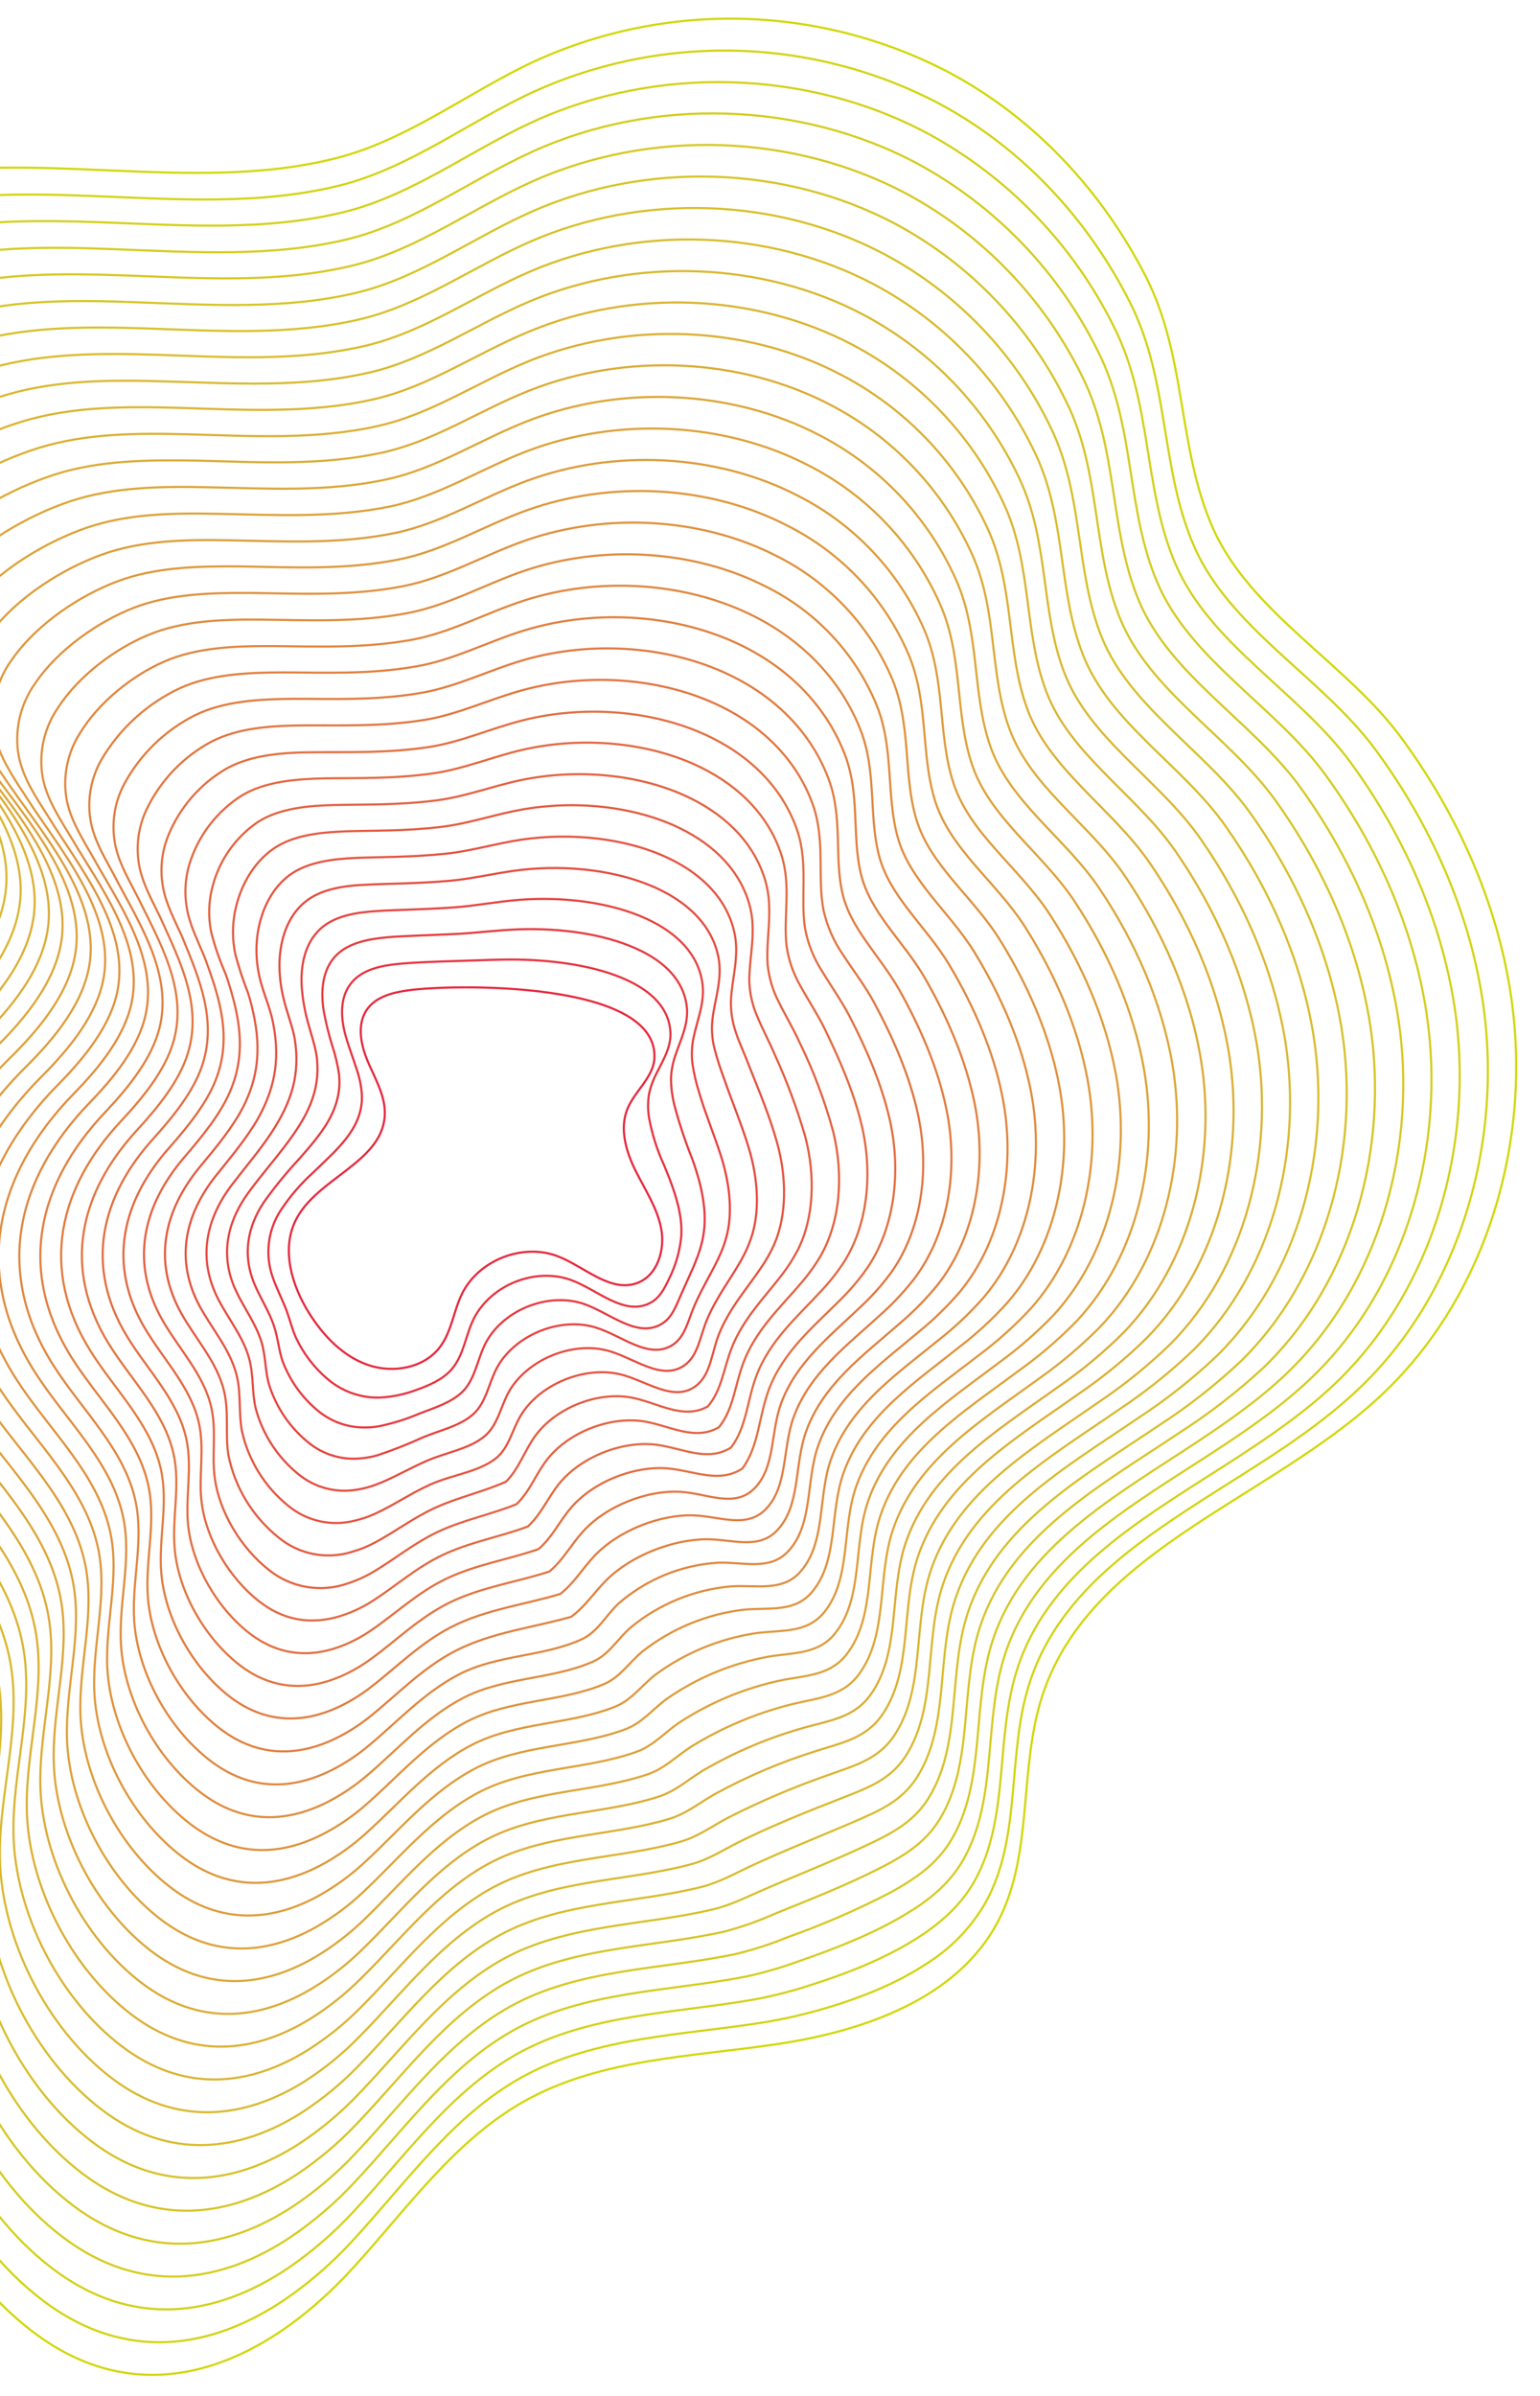 <svg width="729" height="1134" viewBox="0 0 729 1134" fill="none" xmlns="http://www.w3.org/2000/svg">
<path d="M193.358 468.705C186.082 469.708 178.186 471.627 173.876 477.578C168.669 484.766 170.824 494.833 174.345 502.96C177.866 511.086 182.667 519.255 182.134 528.107C180.768 550.268 149.934 557.605 140.012 577.462C133.055 591.39 138.112 608.475 146.413 621.656C153.135 632.32 162.374 641.983 174.303 646.078C186.231 650.173 201.019 647.443 208.445 637.311C213.801 630.081 214.718 620.525 218.666 612.442C226.54 596.317 247.644 588.105 264.352 594.717C277.005 599.73 289.168 612.079 301.865 607.174C311.275 603.526 314.882 591.518 313.004 581.579C311.126 571.639 305.3 563.044 300.819 554C296.338 544.957 293.201 534.249 297 524.886C300.521 516.205 309.675 509.678 309.803 500.294C310.656 464.013 214.057 465.826 193.358 468.705Z" stroke="#E6273D" stroke-miterlimit="10"/>
<path d="M166.471 465.037C160.475 472.139 161.307 482.42 163.847 491.101C165.212 495.836 167.111 500.677 168.712 505.711C170.182 509.832 171.058 514.141 171.315 518.509C171.315 519.298 171.315 520.087 171.315 520.855C170.419 535.06 159.365 544.189 148.227 554.981C142.209 560.412 136.929 566.607 132.522 573.41C129.668 577.974 127.873 583.118 127.267 588.466C126.662 593.814 127.261 599.229 129.022 604.315C130.878 609.84 133.738 615.129 135.808 620.739C137.365 625.005 138.283 629.142 140.075 633.067C143.605 640.652 148.746 647.377 155.14 652.775C160.231 657.114 166.417 659.969 173.022 661.029C175.208 661.392 177.423 661.542 179.637 661.477C185.549 661.196 191.38 659.994 196.921 657.915C203.216 655.676 209.49 652.988 213.715 648.189C219.604 641.492 220.373 631.83 224.384 623.938C232.621 607.941 253.575 599.794 270.241 605.808C282.852 610.394 295.293 622.872 307.434 616.857C312.001 614.724 314.455 610.074 316.695 605.297C319.842 599.034 321.803 592.244 322.478 585.269C322.638 582.765 322.574 580.253 322.286 577.761C321.368 569.229 318.018 560.25 314.263 551.291C311.01 544.188 308.651 536.708 307.242 529.024C306.622 525.295 306.622 521.49 307.242 517.762C307.968 514.398 309.145 511.148 310.742 508.1C313.814 501.893 317.762 495.729 317.357 488.499C316.738 477.215 308.458 469.089 296.018 463.544C282.105 457.294 263.349 454.521 245.467 454.18C236.313 454.031 227.372 454.521 218.986 454.756C205.905 455.119 194.745 455.566 188.343 456.249C180.32 457.038 171.571 458.894 166.471 465.037Z" stroke="#E6323E" stroke-miterlimit="10"/>
<path d="M159.067 452.239C152.281 459.257 151.769 469.772 153.327 478.986C154.344 484.343 155.655 489.641 157.253 494.855C158.753 499.333 159.846 503.937 160.518 508.612C160.518 509.465 160.667 510.276 160.688 511.086C160.966 526.016 152.281 536.425 141.612 548.519C135.641 554.946 130.089 561.75 124.989 568.888C117.051 580.726 114.746 594.035 120.38 607.579C123.218 614.404 127.507 620.803 129.833 628.012C131.583 633.43 131.967 638.847 133.674 643.988C137.075 653.221 142.862 661.39 150.446 667.663C156.438 672.678 163.97 675.486 171.785 675.619C174.285 675.686 176.787 675.507 179.253 675.085C185.928 673.71 192.448 671.667 198.714 668.985C205.99 666.17 213.651 663.866 218.943 658.683C225.216 652.455 225.963 642.772 230.231 635.072C238.766 619.672 259.614 611.61 276.152 617.07C288.742 621.336 301.395 633.451 313.025 626.732C318.231 623.746 320.152 617.753 322.713 611.994C326.233 604.017 330.117 596.36 331.995 589.129C332.734 586.335 333.219 583.479 333.446 580.598C334.214 570.744 331.717 559.631 327.727 548.604C324.349 540.208 321.498 531.61 319.192 522.86C318.18 518.77 317.657 514.574 317.634 510.361C317.785 506.599 318.505 502.881 319.768 499.334C322.179 492.061 326.063 484.702 325.103 476.405C323.673 464.162 314.711 455.076 301.331 449.061C285.882 442.001 265.269 439.207 245.851 439.847C235.928 440.188 226.347 441.447 217.129 441.98C203.195 442.684 191.053 442.94 183.521 443.601C174.623 444.411 164.999 446.16 159.067 452.239Z" stroke="#E53A3E" stroke-miterlimit="10"/>
<path d="M151.662 439.634C144.13 446.566 142.231 457.315 142.828 467.042C143.253 472.815 144.253 478.531 145.816 484.105C147.16 489.138 148.888 493.98 149.72 498.865C149.87 499.76 150.019 500.635 150.083 501.488C151.534 517.058 145.218 528.832 134.997 542.29C129.555 549.478 123.005 557.008 117.499 564.601C107.257 578.721 104.056 594.739 111.759 611.077C115.579 619.224 121.297 626.711 123.879 635.52C125.8 642.153 125.501 648.787 127.315 655.164C130.627 665.932 137.058 675.476 145.794 682.593C152.639 688.308 161.471 691.076 170.355 690.293C173.18 690.072 175.976 689.565 178.698 688.779C186.058 686.341 193.274 683.493 200.314 680.247C208.572 676.834 217.727 674.936 223.958 669.39C230.508 663.546 231.362 653.927 235.8 646.376C244.635 631.446 265.376 623.277 281.849 628.268C294.396 632.022 307.178 643.796 318.402 636.544C324.249 632.768 325.615 625.346 328.474 618.585C332.443 609.157 337.884 600.903 341.277 592.883C342.588 589.849 343.617 586.7 344.35 583.477C346.825 572.322 345.204 559.034 340.979 546.151C337.799 536.446 333.681 526.422 330.949 517.058C329.518 512.566 328.454 507.965 327.77 503.301C327.283 499.174 327.478 494.994 328.346 490.93C330.096 482.59 333.937 474.016 332.4 464.695C330.267 451.493 320.557 441.617 306.261 434.963C289.19 427.05 266.784 424.298 246 425.876C235.331 426.708 225.088 428.735 215.017 429.46C200.25 430.526 187.127 430.611 178.442 431.209C168.776 431.785 158.427 433.427 151.662 439.634Z" stroke="#E5433E" stroke-miterlimit="10"/>
<path d="M144.279 426.986C135.978 433.854 132.692 444.817 132.308 455.076C132.158 461.267 132.876 467.449 134.442 473.44C135.765 478.879 137.814 484.105 138.987 489.202C139.201 490.141 139.414 491.058 139.563 491.975C142.124 508.207 138.219 521.324 128.467 536.148C123.197 544.146 116.198 552.4 110.052 560.399C97.484 576.758 93.451 595.507 103.181 614.66C107.982 624.109 115.152 632.704 117.969 643.113C120.102 650.941 119.228 658.811 120.999 666.426C124.238 678.731 131.316 689.683 141.206 697.694C145.049 700.873 149.539 703.176 154.363 704.443C159.187 705.71 164.229 705.911 169.139 705.031C172.292 704.533 175.383 703.697 178.357 702.536C186.103 699.592 193.593 695.071 202.107 691.381C211.368 687.35 221.909 685.856 229.207 679.927C235.971 674.445 236.995 664.997 241.583 657.553C250.738 642.9 271.457 634.859 287.76 639.295C300.264 642.622 313.132 653.863 324.036 646.184C330.437 641.599 331.312 632.811 334.492 625.047C338.93 614.169 345.929 605.297 350.816 596.509C352.701 593.208 354.272 589.737 355.51 586.143C359.778 573.708 358.946 558.245 354.486 543.485C351.2 532.543 346.527 521.388 342.942 511.043C341.086 506.154 339.491 501.171 338.162 496.113C337.058 491.623 336.755 486.973 337.266 482.377C338.333 472.971 342.152 463.181 340.04 452.815C337.138 438.674 326.724 427.903 311.489 420.694C292.945 411.949 268.619 409.176 246.363 411.757C234.968 413.1 224.064 415.873 213.139 416.854C197.54 418.262 183.414 418.177 173.598 418.731C163.014 419.158 151.854 420.694 144.279 426.986Z" stroke="#E44B3F" stroke-miterlimit="10"/>
<path d="M136.875 414.337C127.827 421.141 123.154 432.318 121.788 443.11C121.021 449.667 121.404 456.308 122.919 462.733C124.263 468.556 126.589 474.059 128.126 479.455C128.403 480.458 128.681 481.439 128.894 482.398C132.586 499.291 131.028 513.773 121.809 529.941C116.731 538.75 109.241 547.708 102.477 556.133C87.54 574.732 82.696 596.232 94.496 618.201C100.279 628.865 108.878 638.634 111.951 650.642C114.277 659.664 112.826 668.772 114.576 677.602C117.723 691.441 125.443 703.816 136.49 712.731C140.782 716.276 145.849 718.76 151.28 719.983C156.711 721.206 162.354 721.133 167.752 719.77C171.23 718.981 174.613 717.823 177.845 716.314C186.38 712.411 194.339 706.844 203.771 702.6C214.014 697.993 225.899 696.862 234.307 690.57C241.22 685.408 242.458 676.002 247.217 668.836C256.691 654.545 277.091 646.59 293.521 650.45C305.962 653.394 318.893 663.973 329.434 655.953C336.54 650.514 336.796 640.362 340.296 631.595C345.161 619.288 353.718 609.776 360.119 600.22C362.598 596.658 364.741 592.873 366.521 588.916C372.432 575.18 372.517 557.562 367.822 540.712C364.43 528.533 359.287 516.248 354.785 504.943C352.651 499.206 350.069 493.937 348.383 488.733C346.681 483.886 345.878 478.768 346.014 473.632C346.42 463.16 350.282 452.196 347.508 440.764C343.923 425.642 332.742 413.975 316.588 406.254C296.509 396.656 270.305 393.904 246.598 397.445C234.435 399.279 222.912 402.82 211.112 404.057C194.681 405.784 179.573 405.571 168.605 406.04C157.637 406.51 145.303 407.981 136.875 414.337Z" stroke="#E4533F" stroke-miterlimit="10"/>
<path d="M129.47 401.689C119.697 408.451 113.594 419.819 111.29 431.145C109.894 438.035 109.959 445.141 111.482 452.004C113.087 458.021 115.039 463.939 117.329 469.729C117.67 470.774 118.011 471.862 118.289 472.822C123.09 490.375 124.072 506.244 115.195 523.734C110.33 533.375 102.392 542.93 94.966 551.867C77.639 572.663 72.005 596.957 85.876 621.72C92.618 633.771 102.669 644.563 105.998 658.171C108.516 668.409 106.51 678.711 108.132 688.8C111.242 704.183 119.673 717.979 131.946 727.768C136.7 731.678 142.354 734.342 148.397 735.518C154.44 736.695 160.682 736.348 166.557 734.508C170.363 733.432 174.041 731.944 177.525 730.072C186.615 725.251 195.236 718.639 205.606 713.819C216.831 708.615 229.079 706.034 239.578 701.235C245.616 695.134 248.113 687.093 253.021 680.119C262.815 666.191 283.194 658.278 299.454 661.584C311.851 664.122 323.502 672.099 335.025 665.7C341.576 658.171 342.494 647.933 346.292 638.143C351.627 624.407 361.72 614.276 369.636 604.017C372.658 600.184 375.315 596.078 377.574 591.753C385.214 576.822 386.11 556.943 381.223 538.11C377.342 524.717 372.478 511.628 366.67 498.95C364.003 492.743 360.93 487.091 358.647 481.481C356.308 476.298 354.976 470.717 354.721 465.037C354.465 453.498 358.263 441.34 354.934 428.777C350.666 412.716 338.695 400.154 321.603 391.878C299.987 381.427 271.906 378.696 246.769 383.218C233.859 385.543 221.674 389.83 209.021 391.345C191.736 393.478 175.668 393.03 163.569 393.478C151.47 393.925 138.753 395.269 129.47 401.689Z" stroke="#E35A40" stroke-miterlimit="10"/>
<path d="M122.066 389.041C111.573 396.201 104.001 406.888 100.727 419.158C98.734 426.376 98.485 433.964 100.001 441.297C101.62 447.697 103.761 453.953 106.403 460.003C106.83 461.112 107.235 462.136 107.598 463.245C113.487 481.46 116.944 498.694 108.494 517.549C103.821 528 95.328 538.302 87.348 547.601C67.609 570.594 61.208 597.661 77.126 625.239C84.851 638.613 96.331 650.493 99.937 665.764C102.647 677.197 100.087 688.736 101.73 700.04C104.013 715.888 114.064 732.61 127.08 742.89C132.309 747.157 138.558 749.991 145.213 751.113C151.869 752.235 158.702 751.606 165.042 749.289C169.177 747.925 173.149 746.108 176.884 743.872C186.636 738.113 195.833 730.456 207.1 725.102C219.327 719.3 232.706 716.784 244.507 711.921C250.673 706.012 253.426 698.227 258.505 691.445C268.619 677.879 288.87 670.116 305.066 672.782C317.421 674.915 328.986 682.145 340.317 675.512C347.273 666.98 347.849 655.527 351.989 644.755C357.772 629.548 369.402 618.798 378.833 607.728C382.421 603.619 385.628 599.193 388.414 594.504C397.761 578.187 399.51 556.24 394.368 535.423C390.363 520.809 384.99 506.605 378.321 492.999C375.248 486.323 371.557 480.202 368.676 474.293C365.787 468.75 363.991 462.704 363.384 456.484C362.466 443.878 366.286 430.505 362.317 416.961C357.345 399.898 344.627 386.503 326.618 377.694C303.465 366.39 273.506 363.681 246.918 369.163C233.24 371.999 220.415 377.012 206.929 378.782C188.791 381.171 171.721 380.68 158.491 381.021C145.73 381.32 132.223 382.557 122.066 389.041Z" stroke="#E36140" stroke-miterlimit="10"/>
<path d="M114.661 376.393C103.239 383.566 94.622 394.437 90.25 407.192C87.648 414.732 87.081 422.825 88.607 430.654C89.908 437.671 93.109 444.134 95.712 450.362C96.203 451.514 96.694 452.623 97.099 453.732C104.077 472.63 110.031 491.25 102.007 511.427C97.526 522.71 88.543 533.674 79.943 543.421C57.772 568.547 50.602 598.45 68.612 628.737C77.319 643.433 90.228 656.465 94.091 673.208C96.993 685.856 93.877 698.59 95.456 711.153C97.59 728.408 108.409 746.73 122.556 757.842C136.149 768.507 150.553 768.848 163.825 763.963C168.318 762.314 172.613 760.168 176.628 757.565C187.063 750.867 196.793 742.165 208.999 736.236C222.229 729.837 236.867 727.405 249.841 722.5C256.115 716.784 259.145 709.233 264.373 702.621C274.807 689.44 294.951 681.633 311.062 683.851C323.374 685.536 334.854 692.063 345.993 685.174C353.376 675.64 353.611 662.992 358.049 651.218C364.28 634.581 377.467 623.213 388.414 611.354C392.576 606.98 396.327 602.232 399.617 597.17C410.692 579.595 413.274 555.472 407.918 532.671C404.183 516.76 397.248 501.061 390.377 486.92C386.856 479.775 382.567 473.376 379.089 466.978C375.609 461.08 373.318 454.559 372.346 447.781C370.746 434.109 374.587 419.542 369.999 404.953C364.344 386.972 350.794 372.618 331.888 363.276C307.199 351.118 275.384 348.452 247.323 354.893C232.92 358.221 219.434 363.979 205.094 366.027C186.124 368.736 168.072 368.16 153.689 368.395C139.969 368.715 125.672 369.866 114.661 376.393Z" stroke="#E26840" stroke-miterlimit="10"/>
<path d="M107.257 363.745C94.87 370.925 85.201 381.992 79.751 395.227C76.541 403.012 75.638 411.556 77.148 419.84C78.471 427.263 81.949 434.046 84.915 440.551C85.47 441.745 86.025 442.918 86.494 444.07C94.56 463.629 103.01 483.614 95.414 505.135C91.146 517.229 81.629 528.875 72.432 539.091C47.807 566.371 39.912 599.111 59.992 632.299C69.658 648.275 84.019 662.33 88.137 680.759C91.231 694.601 87.582 708.487 89.097 722.372C91.231 741.035 102.647 760.977 117.905 772.9C132.671 784.397 148.248 784.461 162.524 778.723C167.321 776.788 171.881 774.312 176.116 771.343C187.234 763.729 197.455 753.96 210.664 747.497C224.875 740.523 240.751 738.155 254.941 733.186C261.343 727.661 264.608 720.388 270.006 713.989C280.676 701.192 300.777 693.407 316.823 695.071C329.093 696.35 340.488 702.152 351.413 695.071C359.223 684.513 359.138 670.691 363.875 657.894C370.575 639.828 385.213 627.82 397.761 615.236C402.487 610.594 406.773 605.525 410.564 600.092C423.367 581.237 426.76 554.939 421.233 530.154C417.392 513.091 410.009 496.177 402.199 481.097C398.251 473.483 393.365 466.7 389.289 459.896C385.213 453.663 382.42 446.681 381.074 439.356C378.833 424.639 382.674 408.856 377.446 393.222C371.045 374.281 356.833 359.095 336.903 349.177C310.699 336.166 277.005 333.5 247.494 340.923C232.322 344.741 218.217 351.246 203.003 353.571C183.201 356.6 164.167 355.853 148.653 356.045C134.207 356.109 119.142 357.176 107.257 363.745Z" stroke="#E26E40" stroke-miterlimit="10"/>
<path d="M99.938 351.097C86.572 358.286 75.846 369.544 69.317 383.24C65.535 391.312 64.307 400.345 65.796 409.133C67.119 416.94 70.896 424.063 74.203 430.825C74.822 432.062 75.441 433.278 75.996 434.493C85.129 454.735 96.075 476.085 88.799 498.928C84.745 511.854 74.715 524.161 64.921 534.825C37.842 564.238 29.221 599.836 51.349 635.818C62.019 653.116 77.809 668.26 82.184 688.288C85.47 703.325 81.266 718.511 82.739 733.548C84.659 753.619 96.886 775.204 113.253 787.937C129.171 800.308 145.965 800.052 161.222 793.462C166.341 791.231 171.194 788.434 175.69 785.122C187.469 776.59 198.33 765.755 212.371 758.717C227.585 751.145 244.699 748.862 260.084 743.786C266.485 738.454 270.134 731.394 275.704 725.166C286.779 712.71 306.666 704.989 322.649 706.119C334.876 706.972 347.636 713.798 356.919 704.669C367.033 694.729 364.707 678.093 369.722 664.314C376.849 644.798 393.194 632.15 407.107 618.776C412.416 613.88 417.253 608.496 421.553 602.694C436.106 582.581 440.31 554.085 434.527 527.317C430.558 508.932 422.642 491.058 413.978 474.912C409.71 466.828 404.12 459.683 399.468 452.474C394.802 445.895 391.507 438.446 389.78 430.569C386.857 414.785 390.719 397.786 384.872 381.128C377.873 361.207 362.787 345.082 341.982 334.695C314.241 320.809 278.67 318.186 247.707 326.568C231.789 330.834 217.023 338.129 200.955 340.731C180.299 344.058 160.283 343.205 143.639 343.333C128.446 343.461 112.613 344.463 99.938 351.097Z" stroke="#E1753F" stroke-miterlimit="10"/>
<path d="M92.448 338.449C78.107 345.635 66.334 357.068 58.733 371.189C54.357 379.515 52.793 389.032 54.273 398.319C55.574 406.531 59.65 413.953 63.32 420.992C63.982 422.293 64.686 423.573 65.305 424.831C75.526 445.755 88.991 468.471 82.205 492.636C78.343 506.394 67.801 519.362 57.41 530.474C27.877 562.02 18.531 600.476 42.728 639.252C54.337 657.873 71.6 674.104 76.23 695.732C79.708 711.985 74.971 728.387 76.358 744.661C78.193 766.139 91.124 789.324 108.601 802.91C125.672 816.134 143.682 815.558 159.814 808.115C165.266 805.589 170.419 802.463 175.177 798.794C187.618 789.281 199.034 777.465 214.014 769.872C230.21 761.681 248.561 759.484 265.226 754.408C271.841 749.268 275.661 742.464 281.38 736.428C292.796 724.355 312.555 716.656 328.453 717.231C340.637 717.679 353.312 723.63 362.402 714.395C373.072 703.517 370.276 685.643 375.654 670.841C383.25 649.896 401.089 636.714 416.56 622.488C422.43 617.307 427.809 611.595 432.628 605.425C448.909 584.095 453.966 553.36 447.928 524.63C443.852 504.986 435.402 485.875 425.885 468.854C421.105 460.323 415.002 452.794 409.753 445.179C404.717 437.906 400.428 430.611 398.593 421.931C395.008 405.081 398.891 386.866 392.404 369.162C384.765 348.26 368.932 331.282 347.124 320.34C317.847 305.602 280.419 303 248.006 312.363C231.341 317.184 215.998 325.161 198.927 328.019C177.418 331.687 156.421 330.706 138.624 330.749C122.684 330.919 106.062 331.794 92.448 338.449Z" stroke="#E17B3F" stroke-miterlimit="10"/>
<path d="M85 325.801C69.64 333.034 56.803 344.706 48.149 359.309C43.184 367.887 41.28 377.897 42.75 387.698C44.073 396.229 48.426 404.036 52.459 411.351C53.184 412.717 53.953 414.018 54.593 415.34C65.881 436.946 81.864 461.027 75.505 486.515C71.856 501.104 60.781 514.733 49.898 526.294C17.89 559.951 7.84 601.287 34.108 642.857C46.698 662.779 65.39 680.119 70.277 703.346C73.947 720.794 68.676 738.433 69.999 755.944C71.707 778.83 85.363 803.636 103.949 818.033C122.194 832.11 141.377 831.235 158.597 822.938C164.38 820.15 169.828 816.716 174.836 812.701C187.938 802.271 199.93 789.367 215.827 781.24C233.005 772.474 252.594 770.341 270.412 765.222C277.133 760.252 281.209 753.704 287.077 747.86C298.835 736.151 318.466 728.664 334.3 728.536C346.441 728.429 359.01 733.762 367.929 724.27C379.089 712.411 375.888 693.3 381.586 677.496C389.631 655.1 409.006 641.236 425.992 626.306C432.427 620.852 438.355 614.827 443.703 608.304C461.67 585.61 467.538 552.849 461.328 522.071C457.061 501.19 448.141 480.927 437.856 462.968C432.649 453.967 425.949 446.075 420.102 438.055C414.511 430.377 409.668 422.656 407.491 413.442C403.223 395.525 407.15 376.095 400.022 357.368C391.7 335.484 375.014 317.61 352.352 306.178C321.539 290.586 282.212 288.005 248.348 298.329C230.935 303.64 214.867 312.342 197.135 315.392C174.793 319.359 152.815 318.271 133.866 318.25C117.008 318.314 99.532 319.103 85 325.801Z" stroke="#E0803E" stroke-miterlimit="10"/>
<path d="M77.66 313.152C62.723 319.679 46.676 332.349 37.693 347.279C32.134 356.092 29.866 366.584 31.291 376.905C32.614 385.927 37.245 393.968 41.619 401.561C42.43 402.969 43.262 404.334 44.009 405.699C56.385 427.988 74.886 453.412 68.911 480.351C65.497 495.751 53.974 510.02 42.302 522.049C7.797 557.818 -2.957 602.033 25.38 646.398C38.952 667.727 59.095 686.07 64.238 710.897C68.1 729.538 62.296 748.393 63.534 767.142C65.156 791.457 79.516 817.862 99.212 833.091C118.908 848.32 139.009 846.848 157.21 837.698C163.308 834.593 169.035 830.808 174.281 826.415C188.087 815.047 200.613 801.097 217.428 792.417C235.609 783.053 257.609 784.162 275.469 775.823C283.023 772.303 286.651 764.774 292.668 759.079C305.846 747.523 322.498 740.679 339.997 739.627C352.117 739.243 364.579 743.637 373.307 734.018C385 721.22 381.373 700.851 387.369 684.065C395.904 660.219 416.795 645.673 435.295 630.038C442.306 624.33 448.777 617.99 454.628 611.098C474.324 587.124 481.003 552.123 474.58 519.383C470.312 497.265 460.752 475.872 449.528 456.953C443.895 447.483 436.597 439.207 430.153 430.804C423.986 422.741 418.587 414.593 416.069 404.825C411.161 385.842 415.088 365.195 407.32 345.423C398.358 322.58 380.86 303.832 357.26 291.823C324.932 275.379 283.727 272.819 248.433 284.124C230.274 289.946 213.544 299.374 194.937 302.808C171.742 307.074 148.782 305.901 128.787 305.794C111.162 305.709 93.002 306.412 77.66 313.152Z" stroke="#E0863E" stroke-miterlimit="10"/>
<path d="M70.255 300.504C54.678 306.903 37.095 319.828 27.194 335.356C21.087 344.421 18.507 355.405 19.939 366.24C21.241 375.668 26.17 384.029 30.907 391.835C31.782 393.286 32.678 394.693 33.51 396.101C46.932 419.094 67.972 445.883 62.403 474.059C59.202 490.29 47.06 505.22 34.876 517.698C-2.104 555.578 -13.648 602.716 16.845 649.938C31.334 672.504 52.971 691.999 58.37 718.426C62.403 738.283 56.087 758.354 57.26 778.339C58.754 804.062 73.819 832.088 94.645 848.149C115.472 864.21 136.789 862.44 155.994 852.415C162.425 849.015 168.452 844.901 173.961 840.151C188.429 827.844 201.509 812.871 219.263 803.635C238.468 793.675 261.62 794.912 280.718 786.444C288.336 783.074 292.284 775.78 298.472 770.341C311.953 759.192 328.501 752.394 345.929 750.846C358.007 750.014 370.362 753.597 378.919 743.85C391.082 729.986 387.049 708.486 393.365 690.677C402.327 665.402 424.797 650.152 444.812 633.835C452.393 627.858 459.407 621.196 465.767 613.935C487.105 588.66 494.681 551.505 488.066 516.823C483.606 493.362 473.577 470.923 461.499 451.066C455.46 441.127 447.544 432.488 440.502 423.658C433.78 415.127 427.827 406.595 424.967 396.336C419.377 376.286 423.346 354.424 414.938 333.628C404.82 309.18 386.146 289.248 362.402 277.554C328.517 260.235 285.455 257.718 248.689 269.982C229.762 276.381 212.413 286.47 192.931 290.181C168.904 294.767 144.962 293.466 123.751 293.274C105.4 293.103 86.473 293.743 70.255 300.504Z" stroke="#DF8C3D" stroke-miterlimit="10"/>
<path d="M62.851 287.856C46.57 294.255 27.536 307.33 16.674 323.39C10.001 332.695 7.083 344.173 8.502 355.533C9.803 365.345 14.903 374.026 20.11 382.173C21.049 383.666 22.009 385.138 22.905 386.588C37.394 410.264 60.973 438.418 55.809 467.916C52.822 484.979 40.147 500.55 27.365 513.496C-12.112 553.467 -24.339 603.505 8.16 653.436C23.609 677.325 46.698 697.907 52.352 725.955C56.62 747.007 49.728 768.315 50.816 789.537C52.224 816.668 67.887 846.294 89.93 863.186C111.972 880.079 134.442 878.117 154.607 867.175C161.377 863.497 167.705 859.06 173.47 853.951C188.599 840.706 202.256 824.666 220.927 814.876C241.071 804.318 265.483 805.683 285.818 797.13C293.5 793.91 297.747 786.956 304.105 781.645C317.873 770.859 334.327 764.037 351.691 761.916C363.726 760.679 375.953 763.452 384.36 753.534C396.971 738.603 392.575 715.973 399.297 697.161C408.707 670.457 432.713 654.652 454.244 637.44C462.394 631.202 469.952 624.226 476.82 616.601C499.951 590.046 508.273 550.716 501.466 514.051C496.879 489.458 486.316 465.783 473.385 444.966C466.983 434.557 458.448 425.535 450.787 416.321C443.468 407.47 436.96 398.49 433.716 387.634C427.485 366.518 431.476 343.44 422.407 321.513C411.673 296.142 392.224 275.438 367.567 263.136C332.166 244.963 287.227 242.468 249.009 255.713C229.335 262.539 211.304 273.416 190.989 277.405C166.109 282.311 141.206 280.903 118.844 280.647C99.639 280.519 79.943 281.073 62.851 287.856Z" stroke="#DF913C" stroke-miterlimit="10"/>
<path d="M55.446 275.208C38.375 281.607 17.976 294.831 6.175 311.467C-1.072 320.995 -4.346 332.959 -2.958 344.847C-1.656 355.064 3.849 364.043 9.312 372.575C10.315 374.132 11.446 375.625 12.3 377.139C27.855 401.497 53.995 430.995 49.215 461.837C46.441 479.711 33.233 495.964 19.854 509.358C-22.12 551.291 -35.029 604.23 -0.354 656.998C16.098 682.188 40.616 703.922 46.591 733.506C51.008 755.773 43.646 778.297 44.649 800.735C45.929 829.294 62.424 860.456 85.47 878.245C108.515 896.033 132.415 893.644 153.497 881.934C160.586 877.96 167.201 873.195 173.214 867.729C189.026 853.545 203.238 836.461 222.848 826.116C243.973 814.983 269.558 816.433 291.131 807.795C298.856 804.723 303.444 798.069 309.952 792.864C323.996 782.451 340.377 775.633 357.665 773.007C369.657 771.343 381.735 773.284 390.015 763.238C403.052 747.327 398.315 723.481 405.25 703.666C415.109 675.49 440.63 659.046 463.718 641.151C472.424 634.627 480.522 627.331 487.916 619.352C512.776 591.518 521.93 550.012 514.888 511.363C510.194 485.534 499.14 460.685 485.313 438.844C478.442 427.967 469.287 418.582 461.093 408.984C453.198 399.727 446.156 390.321 442.614 378.931C435.7 356.749 439.734 332.455 430.024 309.59C418.693 283.229 398.419 261.71 372.773 248.824C335.9 229.628 289.04 227.324 249.35 241.529C228.929 248.845 210.279 260.469 189.111 264.735C163.377 269.94 137.472 268.447 113.978 268.084C93.856 267.913 73.413 268.383 55.446 275.208Z" stroke="#DE973B" stroke-miterlimit="10"/>
<path d="M48.042 262.56C30.31 268.959 8.416 282.332 -4.344 299.438C-11.685 309.292 -15.995 320.767 -14.395 334.098C-13.093 344.762 -7.289 354.019 -1.592 362.721C-0.525 364.321 0.542 365.878 1.609 367.435C18.211 392.497 46.89 423.338 42.494 455.503C39.955 474.208 26.213 491.101 12.236 504.965C-32.234 549.095 -45.827 604.955 -9.103 660.475C8.31 686.987 34.279 709.745 40.446 740.992C45.055 764.454 37.159 788.193 38.098 811.89C39.272 841.857 56.471 874.704 80.647 893.239C104.824 911.774 129.897 909.236 152.004 896.63C159.426 892.372 166.336 887.277 172.596 881.444C189.069 866.322 203.857 848.213 224.363 837.314C246.491 825.562 273.271 827.076 296.125 818.417C303.935 815.452 308.821 809.117 315.5 804.169C329.834 794.164 346.148 787.349 363.341 784.183C375.291 782.051 387.241 783.245 395.349 773.028C408.835 756.072 403.735 731.074 411.012 710.257C421.319 680.652 448.397 663.568 472.894 644.926C482.258 638.146 490.986 630.528 498.97 622.168C525.558 593.054 535.523 549.393 528.289 508.74C523.36 481.673 511.773 455.695 497.092 433.043C489.815 421.717 480.021 411.949 471.251 401.924C462.715 392.305 455.183 382.472 451.299 370.528C443.724 347.279 447.8 321.748 437.429 297.859C425.498 270.52 404.418 248.183 377.809 234.683C339.4 214.74 290.662 212.373 249.521 227.538C228.353 235.344 208.978 247.693 187.02 252.258C160.454 257.761 133.567 256.161 108.942 255.735C88.095 255.308 66.884 255.713 48.042 262.56Z" stroke="#DD9C3A" stroke-miterlimit="10"/>
<path d="M40.638 249.912C22.201 256.31 -1.165 269.812 -14.843 287.472C-22.717 297.646 -27.411 309.548 -25.811 323.369C-24.531 334.375 -18.428 344.015 -12.261 352.974C-11.13 354.637 -9.978 356.237 -8.868 357.858C8.8 383.602 40.019 415.809 35.943 449.296C33.617 468.833 19.342 486.366 4.767 500.699C-42.178 546.919 -56.474 605.68 -17.724 664.015C0.649 691.743 28.069 715.674 34.492 748.521C39.293 773.178 30.864 798.154 31.718 823.173C32.785 854.548 50.709 889.016 75.996 908.382C101.282 927.749 127.592 924.913 150.681 911.454C158.444 906.913 165.655 901.487 172.169 895.286C189.24 879.247 204.646 860.072 226.091 848.618C249.223 836.269 277.155 837.805 301.289 829.145C309.141 826.33 314.369 820.293 321.198 815.537C335.804 805.923 352.07 799.103 369.167 795.424C381.074 792.928 392.874 793.291 400.855 782.882C414.725 764.859 409.39 738.71 416.901 716.911C427.571 685.856 456.293 668.132 482.39 648.658C492.257 641.616 501.47 633.699 509.916 625.005C538.19 594.589 548.988 548.774 541.54 506.138C536.59 477.834 524.469 450.682 508.956 427.049C501.253 415.255 490.882 405.123 481.493 394.693C472.467 384.669 464.316 374.409 460.155 361.911C451.918 337.617 456.015 310.87 445.004 285.936C432.447 257.637 410.549 234.507 382.973 220.414C343.027 199.596 292.433 197.25 249.841 213.396C227.905 221.715 207.954 234.725 185.079 239.631C157.552 245.347 129.812 243.684 103.971 243.214C82.333 242.724 60.333 243.044 40.638 249.912Z" stroke="#DDA138" stroke-miterlimit="10"/>
<path d="M33.233 237.264C14.028 243.662 -10.725 257.313 -25.363 275.507C-33.898 285.979 -38.87 298.307 -37.291 312.64C-35.99 324.052 -29.609 333.97 -23.101 343.248L-19.559 348.26C-0.824 374.729 32.955 408.259 29.349 443.11C27.215 463.458 12.428 481.631 -2.659 496.433C-52.143 544.722 -67.08 606.406 -26.259 667.535C-6.905 696.649 21.945 721.604 28.602 756.05C33.617 781.923 24.655 808.115 25.444 834.264C26.404 867.068 45.033 903.157 71.429 923.334C97.825 943.512 125.394 940.397 149.464 926.128C157.536 921.298 165.038 915.574 171.827 909.065C189.645 892.002 205.542 871.846 227.905 859.838C252.018 846.912 281.124 848.427 306.538 839.81C314.455 837.122 319.981 831.385 326.98 826.82C341.86 817.605 358.088 810.768 375.078 806.558C386.942 803.636 398.55 803.145 406.445 792.63C420.678 773.562 414.981 746.282 422.876 723.46C434.1 690.975 464.273 672.611 491.885 652.455C502.293 645.115 512.026 636.864 520.97 627.799C550.972 596.104 562.58 548.113 554.941 503.514C549.862 473.952 537.23 445.691 520.799 421.077C512.669 408.813 501.701 398.298 491.714 387.484C482.133 377.054 473.406 366.39 468.839 353.358C459.941 327.997 464.081 300.035 452.43 274.078C439.262 244.775 416.556 220.792 388.009 206.038C346.526 184.367 294.119 182.064 250.012 199.17C227.329 207.979 206.716 221.779 182.987 226.898C154.735 233.019 125.885 231.163 98.977 230.63C76.572 230.118 53.803 230.417 33.233 237.264Z" stroke="#DCA637" stroke-miterlimit="10"/>
<path d="M25.85 224.615C5.941 231.014 -20.284 244.793 -35.883 263.541C-44.866 274.333 -50.329 287.003 -48.686 301.933C-47.384 313.728 -40.727 324.009 -33.749 333.522C-32.469 335.27 -31.188 336.977 -29.951 338.683C-10.149 365.856 26.17 400.729 22.948 436.904C21.07 458.062 5.727 476.896 -10.042 492.167C-62.236 542.525 -77.792 607.109 -34.923 671.054C-14.587 701.491 15.714 727.533 22.692 763.579C27.898 790.646 18.424 818.054 19.107 845.462C19.982 879.588 39.315 917.362 66.82 938.371C94.325 959.38 123.133 956.01 148.205 940.867C156.612 935.73 164.402 929.648 171.422 922.737C189.922 904.821 206.374 883.534 229.655 870.993C254.77 857.449 285.135 858.942 311.745 850.367C319.725 847.808 325.572 842.39 332.72 838.018C347.862 829.197 364.068 822.345 380.946 817.627C392.767 814.279 404.248 812.978 411.972 802.292C426.568 782.136 420.636 753.747 428.83 729.922C440.502 695.988 472.211 677.026 501.381 656.081C512.368 648.492 522.645 639.926 532.087 630.486C563.818 597.533 576.237 547.303 568.363 500.784C563.178 469.985 550.012 440.572 532.77 415.02C524.235 402.222 512.626 391.43 502.064 380.168C491.885 369.504 482.646 358.263 477.738 344.677C468.157 318.25 472.339 289.05 460.027 262.069C446.255 231.801 422.732 207.019 393.215 191.683C350.197 169.16 295.847 166.856 250.353 184.943C226.881 194.243 205.67 208.768 181.11 214.185C151.982 220.584 122.172 218.728 94.133 218.025C70.81 217.619 47.274 217.726 25.85 224.615Z" stroke="#DBAB35" stroke-miterlimit="10"/>
<path d="M18.445 211.967C-2.189 218.366 -29.866 232.294 -46.382 251.554C-55.835 262.666 -61.767 275.827 -60.102 291.205C-58.822 303.426 -51.866 314.006 -44.632 323.796C-43.288 325.609 -41.943 327.358 -40.62 329.107C-19.772 356.962 19.128 393.094 16.269 430.697C14.604 452.687 -1.293 472.182 -17.638 487.901C-72.201 540.328 -88.483 607.941 -43.544 674.573C-22.205 706.332 9.504 733.463 16.674 771.109C22.073 799.37 12.065 828.015 12.684 856.638C13.452 892.279 33.489 931.589 62.104 953.408C90.719 975.228 120.785 971.581 146.818 955.541C155.562 950.082 163.652 943.642 170.931 936.345C190.136 917.49 207.1 895.18 231.319 882.062C257.416 867.943 288.933 869.265 316.823 860.883C324.889 858.43 331.035 853.332 338.354 849.152C353.752 840.728 369.949 833.854 386.707 828.633C398.486 824.858 409.817 822.725 417.413 811.911C432.35 790.582 426.141 761.169 434.655 736.342C446.775 700.957 480.064 681.356 510.684 659.664C522.237 651.794 533.057 642.899 543.013 633.088C576.45 598.834 589.701 546.514 581.657 497.947C576.343 465.954 562.644 435.368 544.549 408.856C535.587 395.653 523.381 384.413 512.242 372.767C501.573 361.591 491.672 350.052 486.422 335.911C476.201 308.417 480.405 278.002 467.452 249.997C453.03 218.839 428.698 193.326 398.251 177.436C353.696 153.974 297.469 151.841 250.524 170.845C226.347 180.656 204.433 195.907 179.018 201.601C149.144 208.32 118.267 206.336 89.076 205.569C65.049 204.929 40.744 205.057 18.445 211.967Z" stroke="#DBAF33" stroke-miterlimit="10"/>
<path d="M11.041 199.34C-10.298 205.739 -39.425 219.774 -56.901 239.588C-66.995 251.021 -73.204 264.607 -71.625 280.497C-70.323 293.103 -63.09 303.959 -55.493 314.069C-54.085 315.925 -52.676 317.738 -51.225 319.53C-29.311 348.089 12.108 385.65 9.675 424.49C8.245 447.312 -8.207 467.447 -25.149 483.635C-82.166 538.131 -99.13 608.56 -52.1 678.093C-29.823 711.153 3.38 739.392 10.785 778.638C16.375 808.114 5.834 837.975 6.368 867.836C7.029 904.884 27.706 945.794 57.58 968.466C87.454 991.139 118.63 987.172 145.645 970.343C154.709 964.615 163.092 957.874 170.632 950.251C190.477 930.458 208.039 907.103 233.176 893.431C260.255 878.714 292.924 880.036 322.115 871.675C330.245 869.35 336.689 864.594 344.179 860.563C359.84 852.563 376.04 845.664 392.661 839.916C404.397 835.65 415.557 832.792 423.047 821.808C438.261 799.476 431.86 768.869 440.694 743.04C453.262 706.226 488.087 685.984 520.223 663.525C532.341 655.387 543.703 646.179 554.173 636.01C589.339 600.476 603.252 546.002 595.143 495.43C589.637 462.157 575.469 430.462 556.541 403.012C547.152 389.34 534.349 377.737 522.613 365.686C511.282 354.104 500.933 342.224 495.342 327.464C484.438 298.904 488.684 267.252 475.07 238.223C460.069 206.041 434.919 179.666 403.479 163.145C357.409 138.894 299.304 136.654 250.908 156.746C225.835 166.984 203.28 182.96 177.013 188.953C146.2 195.97 114.426 193.901 84.104 193.027C59.394 192.323 34.215 192.387 11.041 199.34Z" stroke="#DAB431" stroke-miterlimit="10"/>
<path d="M3.636 186.692C-18.428 193.091 -48.985 207.275 -67.421 227.623C-78.091 239.354 -84.663 253.367 -83.063 269.769C-81.782 282.78 -74.25 294.02 -66.29 304.344C-64.839 306.242 -63.346 308.097 -61.895 309.953C-38.913 339.217 5.066 378.206 2.996 418.283C1.801 441.937 -15.184 462.712 -32.703 479.37C-92.238 535.935 -109.885 609.285 -60.806 681.633C-37.547 715.994 -2.915 745.322 4.767 786.146C10.55 816.817 -0.503 848 -0.055 879.012C0.499 917.405 21.945 960.063 52.8 983.525C83.656 1006.99 116.197 1002.72 144.215 985.103C153.61 979.095 162.281 972.024 170.056 964.03C190.584 943.32 208.7 918.898 234.755 904.671C262.836 889.378 296.637 890.573 327.151 882.34C335.345 880.207 342.088 875.706 349.749 871.867C365.048 864.231 383.357 856.937 398.337 851.093C410.03 846.464 421.041 842.732 428.424 831.598C443.937 808.136 437.322 776.441 446.455 749.609C459.472 711.366 495.854 690.506 529.505 667.279C542.203 658.861 554.122 649.324 565.119 638.783C601.992 601.969 616.78 545.319 608.415 492.764C602.782 458.254 588.08 425.407 568.299 397.018C558.483 382.877 545.082 370.89 532.749 358.434C520.863 346.468 509.938 334.098 504.005 318.869C492.44 289.243 496.75 256.374 482.475 226.322C466.856 193.162 440.886 165.969 408.473 148.833C360.845 123.772 300.883 121.639 251.015 142.52C225.408 153.312 202.128 170.013 175.007 176.284C143.361 183.621 110.607 181.445 79.132 180.55C53.526 179.739 27.685 179.718 3.636 186.692Z" stroke="#D9B82F" stroke-miterlimit="10"/>
<path d="M-3.768 174.044C-26.558 180.443 -58.566 194.776 -77.92 215.636C-89.123 227.708 -96.1 242.127 -94.5 259.041C-93.22 272.456 -85.388 284.017 -77.088 294.617C-75.573 296.558 -74.015 298.478 -72.478 300.376C-48.451 330.237 -1.933 370.549 -3.597 412.098C-4.579 436.541 -22.098 457.977 -40.215 475.104C-102.267 533.716 -120.576 610.074 -69.427 685.153C-45.208 720.836 -9.124 751.273 -1.143 793.696C4.831 825.69 -6.756 857.897 -6.371 890.21C-5.923 930.117 16.226 974.225 48.191 998.541C80.157 1022.86 113.957 1018.36 142.935 999.82C152.657 993.517 161.628 986.125 169.672 977.787C190.861 956.117 209.554 930.65 236.526 915.933C265.589 900.022 300.542 901.003 332.336 893.026C340.616 890.893 347.679 886.819 355.489 883.172C371.109 875.898 389.311 868.711 404.205 862.248C415.856 857.214 426.696 852.671 433.951 841.367C449.742 816.817 442.935 784.034 452.409 756.2C465.874 716.485 503.792 695.007 538.958 671.033C552.222 662.358 564.677 652.507 576.173 641.599C614.774 603.505 630.394 544.658 621.795 490.162C616.055 454.415 600.819 420.438 580.185 391.067C569.963 376.478 555.944 364.129 543.013 351.267C530.551 338.918 519.092 326.12 512.819 310.337C500.591 279.644 504.923 245.539 489.986 214.463C473.783 180.312 447.003 152.287 413.615 134.543C364.536 108.585 302.654 106.41 251.314 128.357C224.897 139.662 201.019 157.066 173.044 163.636C140.545 171.271 106.894 169.011 74.225 167.901C47.765 167.134 21.134 167.07 -3.768 174.044Z" stroke="#D8BC2C" stroke-miterlimit="10"/>
<path d="M-11.173 161.396C-34.645 167.795 -68.147 182.213 -88.44 203.67C-100.198 216.02 -107.538 230.886 -105.938 248.333C-104.679 262.133 -96.549 273.928 -87.907 284.87C-86.306 286.875 -84.684 288.837 -83.084 290.778C-57.968 321.471 -8.89 362.998 -10.191 405.891C-10.96 431.166 -29.012 453.242 -47.726 470.838C-112.297 531.519 -131.267 610.735 -78.048 688.672C-52.847 725.656 -15.291 757.245 -7.14 801.225C-0.994 834.307 -13.072 867.836 -12.795 901.472C-12.432 942.786 10.422 988.516 43.497 1013.66C76.572 1038.81 111.631 1034.01 141.654 1014.62C151.702 1008.02 160.965 1000.3 169.266 991.608C191.117 969 210.365 942.552 238.276 927.173C268.32 910.665 304.425 911.539 337.521 903.711C345.886 901.728 353.248 897.953 361.207 894.497C377.147 887.587 395.221 880.441 410.051 873.445C421.66 867.964 432.308 862.653 439.477 851.178C455.503 825.583 448.546 791.627 458.319 762.79C472.254 721.647 511.666 699.528 548.39 674.787C562.223 665.851 575.221 655.685 587.226 644.414C627.535 605.019 644.008 544.018 635.195 487.517C629.348 450.533 613.558 415.404 592.07 385.138C581.401 370.08 566.805 357.41 553.276 344.079C540.26 331.282 528.246 318.122 521.61 301.805C508.807 270.046 513.074 234.725 497.518 202.625C480.687 167.521 453.087 138.701 418.736 120.359C368.014 93.42 304.276 91.266 251.441 114.173C224.256 125.99 199.738 144.034 170.931 150.987C137.579 158.922 102.861 156.618 69.124 155.445C41.982 154.592 14.583 154.4 -11.173 161.396Z" stroke="#D7C029" stroke-miterlimit="10"/>
<path d="M-18.577 148.748C-42.796 155.147 -77.706 169.714 -98.938 191.705C-111.315 204.374 -118.975 219.752 -117.396 237.605C-116.116 251.81 -107.709 264.01 -98.704 275.144C-97.039 277.277 -95.332 279.218 -93.689 281.201C-67.528 312.598 -15.888 355.469 -16.87 399.684C-17.404 425.791 -36.075 448.506 -55.279 466.572C-122.325 529.301 -141.957 611.461 -86.69 692.191C-60.508 730.583 -21.543 763.089 -13.093 808.754C-6.691 843.03 -19.367 877.797 -19.153 912.606C-18.919 955.264 4.661 1002.66 38.867 1028.64C73.072 1054.61 109.284 1049.54 140.289 1029.3C150.666 1022.41 160.224 1014.36 168.776 1005.3C191.288 981.84 211.09 954.219 239.919 938.328C270.967 921.265 308.203 921.905 342.622 914.291C350.916 912.117 359.016 909.263 366.841 905.759C383.101 899.211 400.983 892.087 415.813 884.558C427.379 878.671 437.856 872.55 444.919 860.904C461.179 834.093 454.073 799.178 464.124 769.317C478.506 726.659 519.604 703.986 557.715 678.498C572.139 669.285 585.707 658.799 598.258 647.165C640.295 606.491 657.58 543.314 648.575 484.851C642.6 446.608 626.276 410.349 603.934 379.08C592.86 363.553 577.624 350.457 563.519 336.785C549.926 323.646 537.358 310.017 530.38 293.146C516.83 260.32 521.247 223.762 505.009 190.638C487.598 154.577 459.213 124.95 423.922 106.004C371.706 78.277 306.111 76.144 251.911 100.075C223.979 112.382 198.799 131.258 169.139 138.467C134.997 146.679 99.255 144.311 64.366 143.053C36.221 141.986 8.182 141.731 -18.577 148.748Z" stroke="#D6C426" stroke-miterlimit="10"/>
<path d="M-25.961 136.1C-50.905 142.499 -87.245 157.216 -109.437 179.739C-122.24 192.729 -130.413 208.427 -128.813 226.876C-127.532 241.487 -118.848 254.007 -109.48 265.418C-107.752 267.551 -105.98 269.684 -104.252 271.625C-77.045 303.725 -22.866 347.919 -23.379 393.478C-23.677 420.395 -42.818 443.772 -62.727 462.307C-132.376 527.083 -152.648 612.207 -95.311 695.732C-68.168 735.34 -27.753 769.019 -19.047 816.284C-12.517 851.775 -25.662 887.757 -25.448 923.782C-25.299 967.933 -1.016 1016.88 34.3 1043.67C69.957 1070.72 107.128 1065.13 139.072 1044.04C149.772 1036.85 159.616 1028.47 168.413 1019.06C191.629 994.595 211.986 965.993 241.732 949.569C273.74 931.866 312.15 932.314 347.871 924.934C356.316 922.922 364.592 920.255 372.624 916.957C389.456 910.988 405.855 903.861 421.702 895.628C433.204 889.229 443.51 882.383 450.467 870.588C466.94 842.625 459.728 806.6 470.12 775.801C484.95 731.778 527.521 708.401 567.21 682.124C582.147 672.206 596.764 661.883 609.29 649.853C653.056 607.899 671.172 542.547 661.933 482.1C655.851 442.599 638.994 405.315 615.798 373.002C604.297 357.005 588.464 343.525 573.783 329.469C559.614 315.947 546.491 301.869 539.171 284.465C524.96 250.573 529.42 212.799 512.52 178.651C494.471 141.607 465.242 111.161 428.957 91.607C375.227 63.09 307.754 60.979 252.082 85.827C223.424 98.625 197.561 118.183 167.069 125.649C132.009 134.18 95.35 131.706 59.33 130.362C30.459 129.381 1.545 129.083 -25.961 136.1Z" stroke="#D5C822" stroke-miterlimit="10"/>
<path d="M-33.365 123.452C-58.971 129.85 -96.826 144.781 -119.978 167.752C-133.379 181.062 -141.872 197.186 -140.271 216.169C-139.012 231.1 -130.029 244.004 -120.298 255.692C-118.506 257.825 -116.692 259.958 -114.878 262.091C-86.669 294.959 -29.78 340.411 -29.993 387.314C-29.993 415.041 -49.753 439.079 -70.259 458.083C-142.405 524.907 -163.338 612.932 -103.932 699.294C-75.829 740.203 -33.962 774.991 -24.979 823.856C-18.257 860.542 -31.85 897.761 -31.871 935.023C-31.743 980.582 -6.841 1031.15 29.584 1058.73C66.415 1086.65 104.76 1080.74 137.685 1058.73C148.716 1051.25 158.861 1042.54 167.922 1032.77C191.8 1007.37 212.733 977.724 243.397 960.746C276.429 942.467 315.948 942.637 352.949 935.556C361.548 933.699 370.004 931.24 378.257 928.197C395.157 922.396 412.847 915.4 427.485 906.74C438.944 899.979 449.059 892.301 455.93 880.314C472.595 851.242 465.255 814.194 475.967 782.328C491.245 736.876 535.373 712.859 576.578 685.835C592.134 675.64 607.263 664.997 620.301 652.605C665.752 609.349 684.701 541.843 675.269 479.413C669.06 438.674 651.669 400.154 627.62 366.987C615.713 350.521 599.261 336.678 583.983 322.196C569.238 308.289 555.56 293.807 547.899 275.827C532.962 240.89 537.528 201.879 519.967 166.707C501.316 128.701 471.281 97.448 434.036 77.296C378.748 47.904 309.419 45.835 252.295 71.643C222.848 84.995 196.345 105.279 164.999 113.107C129.086 121.895 91.466 119.357 54.316 117.949C24.698 116.776 -4.985 116.413 -33.365 123.452Z" stroke="#D4CC1E" stroke-miterlimit="10"/>
<path d="M-40.769 110.803C-67.165 117.202 -106.385 132.303 -130.519 155.765C-144.475 169.394 -153.352 185.924 -151.858 205.419C-150.578 220.819 -141.317 233.979 -131.224 245.944C-129.367 248.077 -127.489 250.21 -125.612 252.343C-96.186 286.022 -36.8 332.796 -36.63 381.064C-36.459 409.624 -56.73 434.387 -77.813 453.775C-152.434 522.625 -174.029 613.615 -112.574 702.77C-83.468 745.002 -40.172 780.877 -30.953 831.321C-24.04 869.244 -38.187 907.679 -38.273 946.178C-38.273 993.101 -12.666 1045.32 24.911 1073.77C62.894 1102.54 102.456 1096.29 136.363 1073.51C147.718 1065.74 158.156 1056.71 167.474 1046.59C192.014 1020.25 213.502 989.561 245.104 971.943C279.118 953.067 319.789 952.981 358.092 946.178C366.84 944.49 375.471 942.246 383.933 939.459C401.154 934.02 418.715 927.003 433.29 917.874C444.706 910.686 454.628 902.218 461.414 890.146C478.25 859.923 470.824 821.893 481.856 788.961C497.583 742.037 543.247 717.423 585.967 689.653C602.078 679.159 617.783 668.217 631.312 655.526C678.492 610.991 698.273 541.309 688.606 476.895C682.205 434.92 664.365 395.248 639.527 361.143C627.194 344.207 610.144 329.981 594.268 315.115C578.904 300.803 564.671 285.872 556.584 267.273C541.028 231.27 545.616 191.001 527.372 154.827C508.123 115.858 477.258 83.814 439.03 63.112C382.226 32.846 310.998 30.798 252.445 57.587C222.357 71.345 195.193 92.332 163.015 100.31C126.248 109.417 87.647 106.708 49.344 105.258C18.851 104.17 -11.514 103.807 -40.769 110.803Z" stroke="#D3D018" stroke-miterlimit="10"/>
<path d="M-48.174 98.177C-75.316 104.575 -115.945 119.719 -140.997 143.842C-155.486 157.749 -164.661 174.705 -163.167 194.733C-161.908 210.538 -152.327 223.997 -141.829 236.24C-139.908 238.373 -137.945 240.697 -136.025 242.894C-105.639 277.128 -43.735 325.289 -43.138 374.879C-42.732 404.249 -63.559 429.566 -85.218 449.53C-162.527 520.364 -184.719 614.34 -121.194 706.29C-91.128 749.822 -46.381 786.807 -36.907 838.85C-29.801 877.967 -44.482 917.639 -44.631 957.354C-44.76 1005.75 -18.385 1059.54 20.259 1088.81C59.416 1118.45 100.172 1111.88 135.061 1088.25C146.749 1080.19 157.487 1070.83 167.069 1060.35C192.27 1033.07 214.313 1001.33 246.833 983.248C281.849 963.774 323.78 963.369 363.278 956.906C372.18 955.385 380.986 953.349 389.652 950.806C407.192 945.73 424.647 938.755 439.136 929.072C450.653 921.777 460.183 911.745 466.877 899.872C483.947 868.497 476.372 829.337 487.703 795.488C503.899 747.135 551.1 721.86 595.335 693.322C612.022 682.657 628.282 671.31 642.28 658.193C691.188 612.378 711.78 540.52 701.921 474.123C695.52 430.91 677.019 390.108 651.264 355.021C638.46 337.638 620.856 323.028 604.319 307.777C588.443 293.06 573.655 277.746 565.312 258.721C549.116 221.651 553.725 180.166 534.819 142.968C514.782 103.36 483.606 69.809 444.087 48.779C414.679 33.419 382.16 24.953 348.993 24.022C315.826 23.091 282.882 29.719 252.658 43.404C221.717 57.715 193.934 79.45 160.902 87.768C123.41 97.132 83.806 94.359 44.457 92.802C13.175 91.565 -18.065 91.138 -48.174 98.177Z" stroke="#D2D311" stroke-miterlimit="10"/>
<path d="M-174.605 184.005C-173.111 203.201 -159.561 219.006 -146.673 233.296C-115.22 268.233 -50.82 317.738 -49.795 368.672C-49.198 398.874 -70.515 424.853 -92.793 445.243C-172.492 518.21 -195.41 615.065 -129.815 709.724C-98.789 754.515 -52.591 792.651 -42.86 846.23C-35.563 886.542 -50.798 927.429 -50.99 968.403C-51.246 1018.23 -24.168 1073.6 15.607 1103.69C68.954 1144.22 125.395 1118.88 166.6 1073.96C192.483 1045.74 215.081 1012.96 248.54 994.317C284.538 974.247 327.642 973.543 368.399 967.4C409.156 961.257 453.22 945.943 472.403 909.47C489.474 876.965 481.984 836.76 493.635 801.887C516.553 733.314 600.435 710.065 653.376 660.795C703.991 613.7 725.437 539.688 715.258 471.307C708.707 426.858 689.652 384.903 663.107 348.879C637.223 313.814 591.836 289.904 574.146 249.933C557.267 211.797 561.897 169.096 542.373 130.853C521.653 90.328 489.624 55.839 449.251 34.296C419.099 18.503 385.731 9.819 351.702 8.91C317.674 8 283.889 14.889 252.936 29.049C221.269 43.852 192.825 66.332 158.918 74.907C90.143 92.311 14.604 69.361 -55.663 85.358C-99.557 95.511 -178.958 128.037 -174.605 184.005Z" stroke="#D1D706" stroke-miterlimit="10"/>
</svg>

